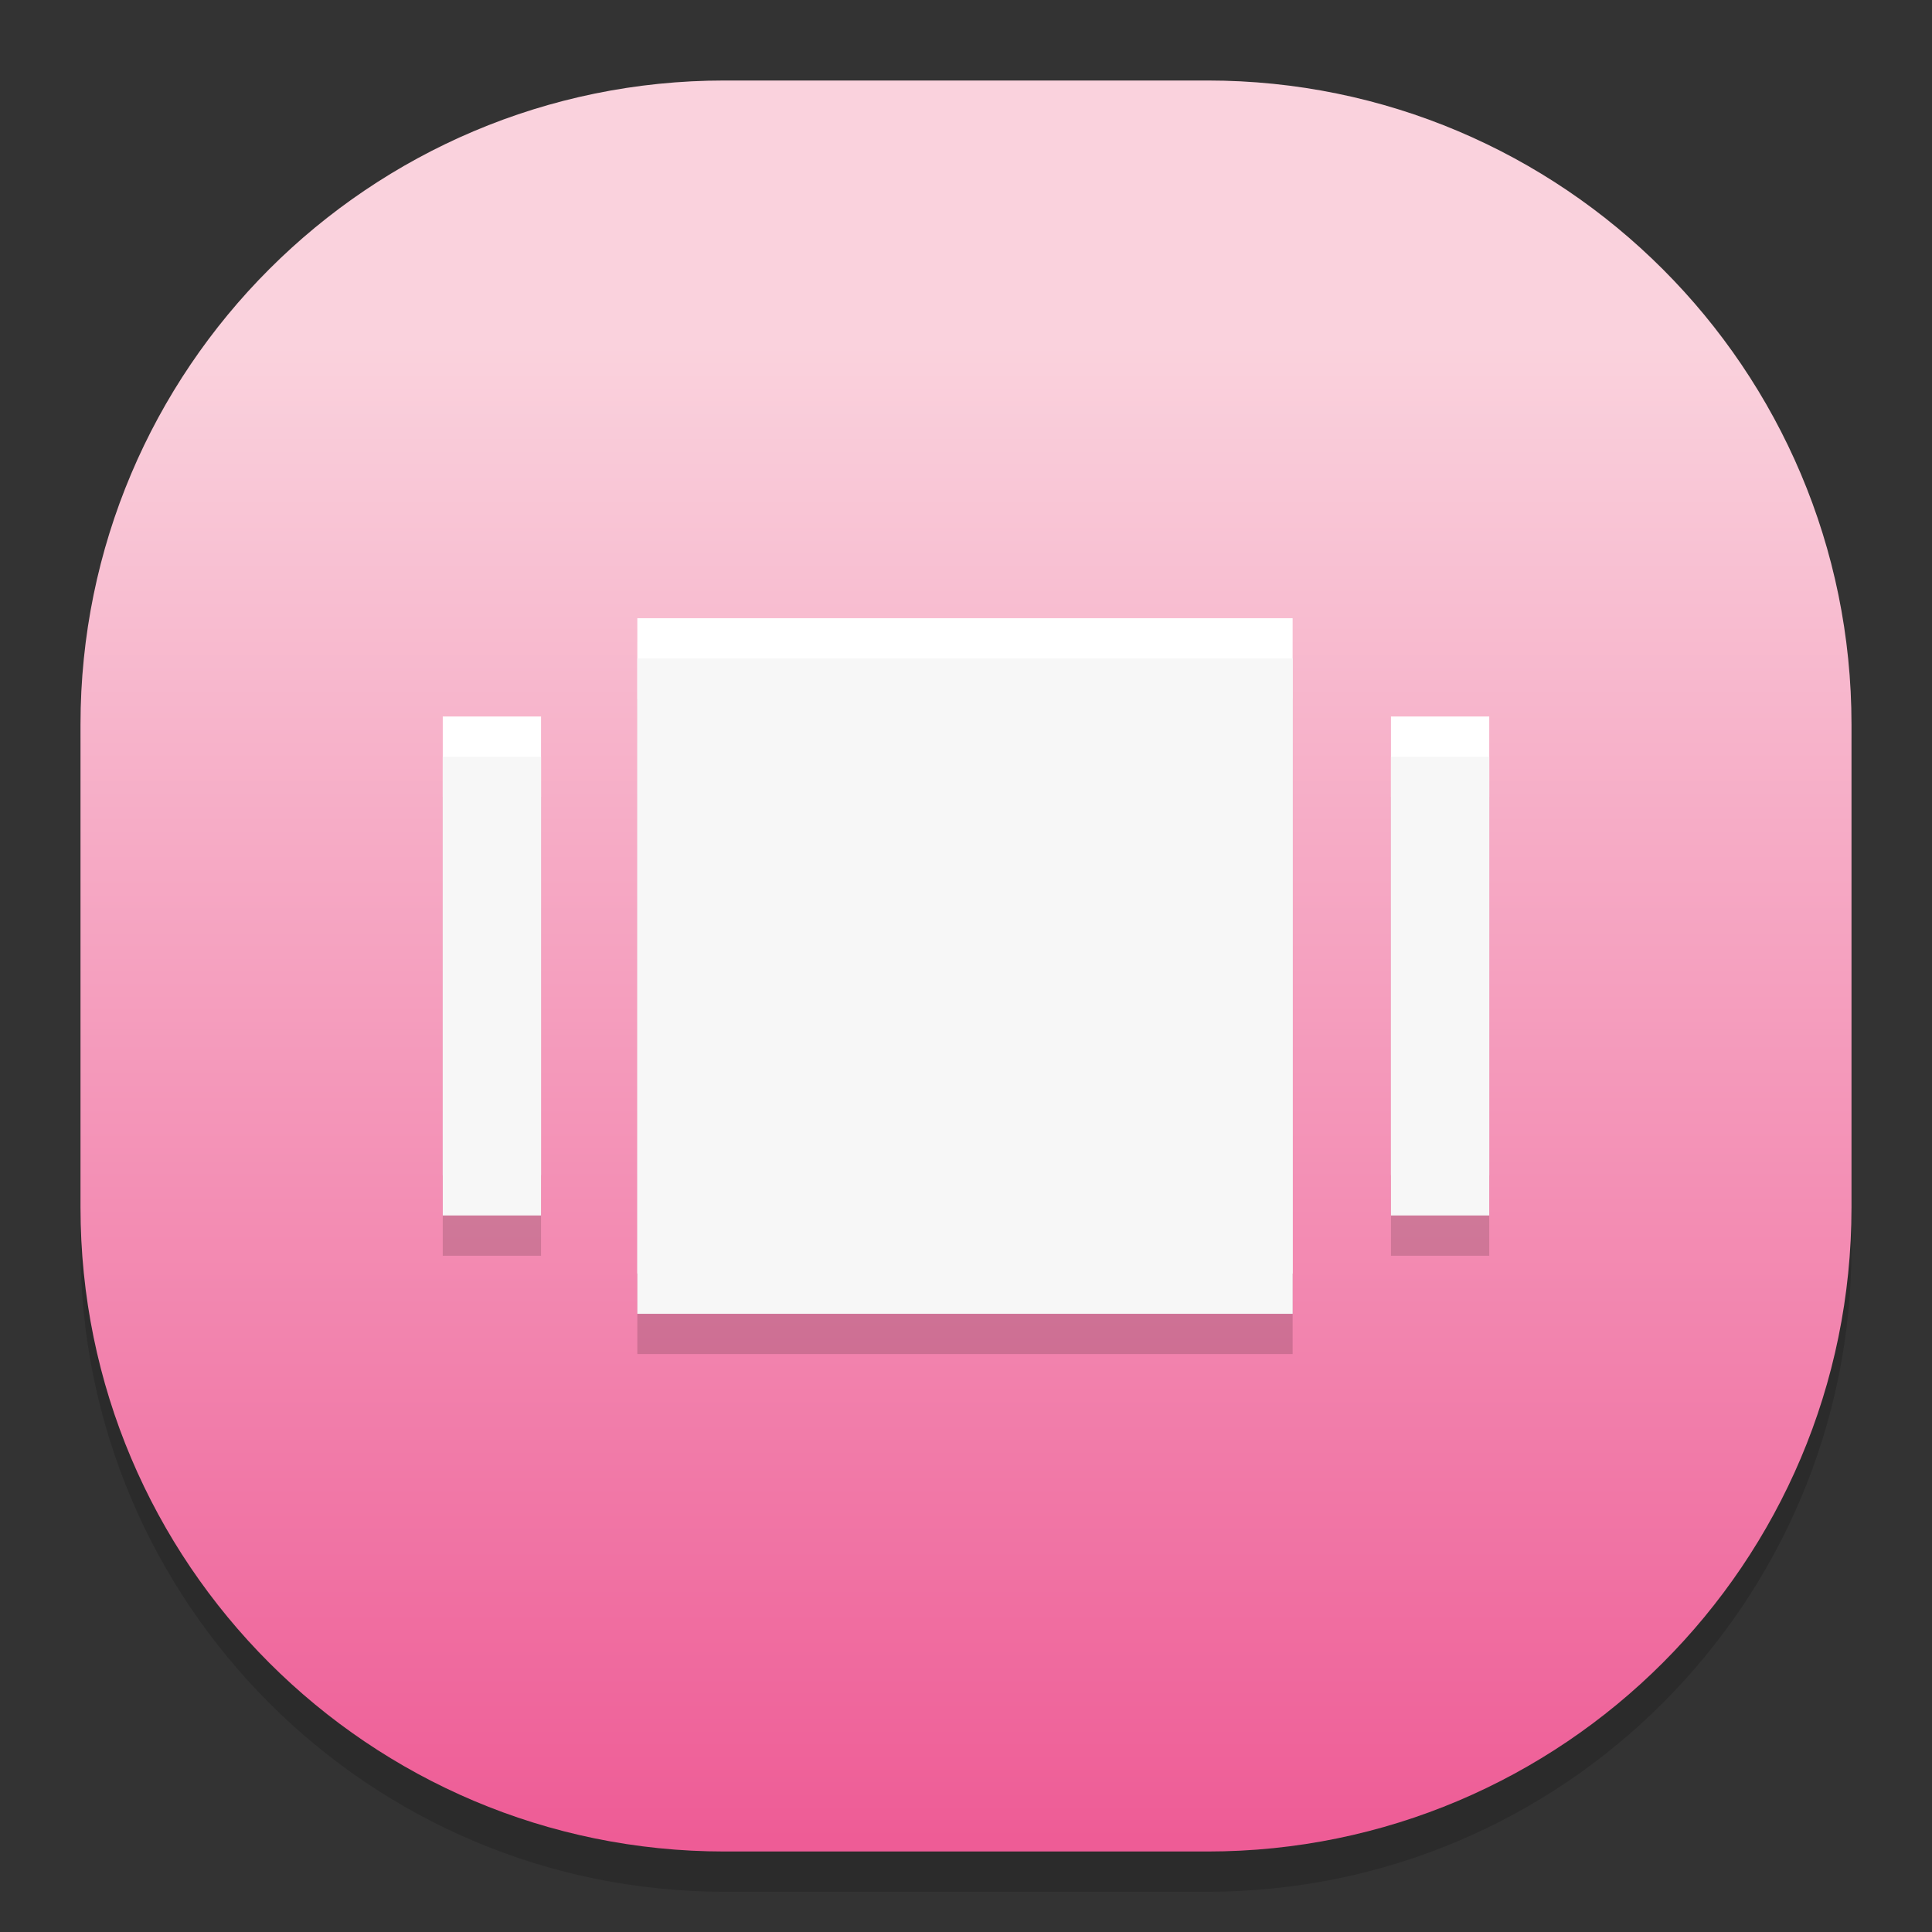 <?xml version="1.0" standalone="no"?><!-- Generator: Gravit.io --><svg xmlns="http://www.w3.org/2000/svg" xmlns:xlink="http://www.w3.org/1999/xlink" style="isolation:isolate" viewBox="0 0 48 48" width="48" height="48"><rect x="0" y="0" width="48" height="48" fill="#333333" stroke="none"/><defs><clipPath id="_clipPath_wm2TTxVD6jZhywWUt8bV1OFOwZn0dZ7D"><rect width="48" height="48"/></clipPath></defs><g clip-path="url(#_clipPath_wm2TTxVD6jZhywWUt8bV1OFOwZn0dZ7D)"><g style="isolation:isolate" id="Design"><path d="M 18 3 L 30 3 C 38.831 3 46 10.169 46 19 L 46 31 C 46 39.831 38.831 47 30 47 L 18 47 C 9.169 47 2 39.831 2 31 L 2 19 C 2 10.169 9.169 3 18 3 Z" style="stroke:none;fill:#000000;stroke-miterlimit:10;opacity:0.15;"/><defs><linearGradient id="_lgradient_16" x1="0.501" y1="0.144" x2="0.501" y2="1"><stop offset="0%" style="stop-color:#FAD2DD"/><stop offset="100%" style="stop-color:#EE5C96"/></linearGradient></defs><path d="M 18 2 L 30 2 C 38.831 2 46 9.169 46 18 L 46 30 C 46 38.831 38.831 46 30 46 L 18 46 C 9.169 46 2 38.831 2 30 L 2 18 C 2 9.169 9.169 2 18 2 Z" style="stroke:none;fill:url(#_lgradient_16);stroke-miterlimit:10;"/><g id="Group"><path d=" M 15.834 17.359 L 32.115 17.359 L 32.115 33.641 L 15.834 33.641 L 15.834 17.359 Z  M 34.558 19.801 L 37 19.801 L 37 31.199 L 34.558 31.199 L 34.558 19.801 Z  M 11 19.801 L 13.442 19.801 L 13.442 31.199 L 11 31.199 L 11 19.801 Z " fill-rule="evenodd" fill="rgb(0,0,0)" fill-opacity="0.15"/><path d=" M 15.834 15.359 L 32.115 15.359 L 32.115 31.641 L 15.834 31.641 L 15.834 15.359 Z  M 34.558 17.801 L 37 17.801 L 37 29.199 L 34.558 29.199 L 34.558 17.801 Z  M 11 17.801 L 13.442 17.801 L 13.442 29.199 L 11 29.199 L 11 17.801 Z " fill-rule="evenodd" fill="rgb(255,255,255)"/><g id="Group"><rect x="15.834" y="16.359" width="16.282" height="16.282" transform="matrix(1,0,0,1,0,0)" fill="rgb(247,247,247)"/><rect x="34.558" y="18.801" width="2.442" height="11.397" transform="matrix(1,0,0,1,0,0)" fill="rgb(247,247,247)"/><rect x="11" y="18.801" width="2.442" height="11.397" transform="matrix(1,0,0,1,0,0)" fill="rgb(247,247,247)"/></g></g></g></g></svg>